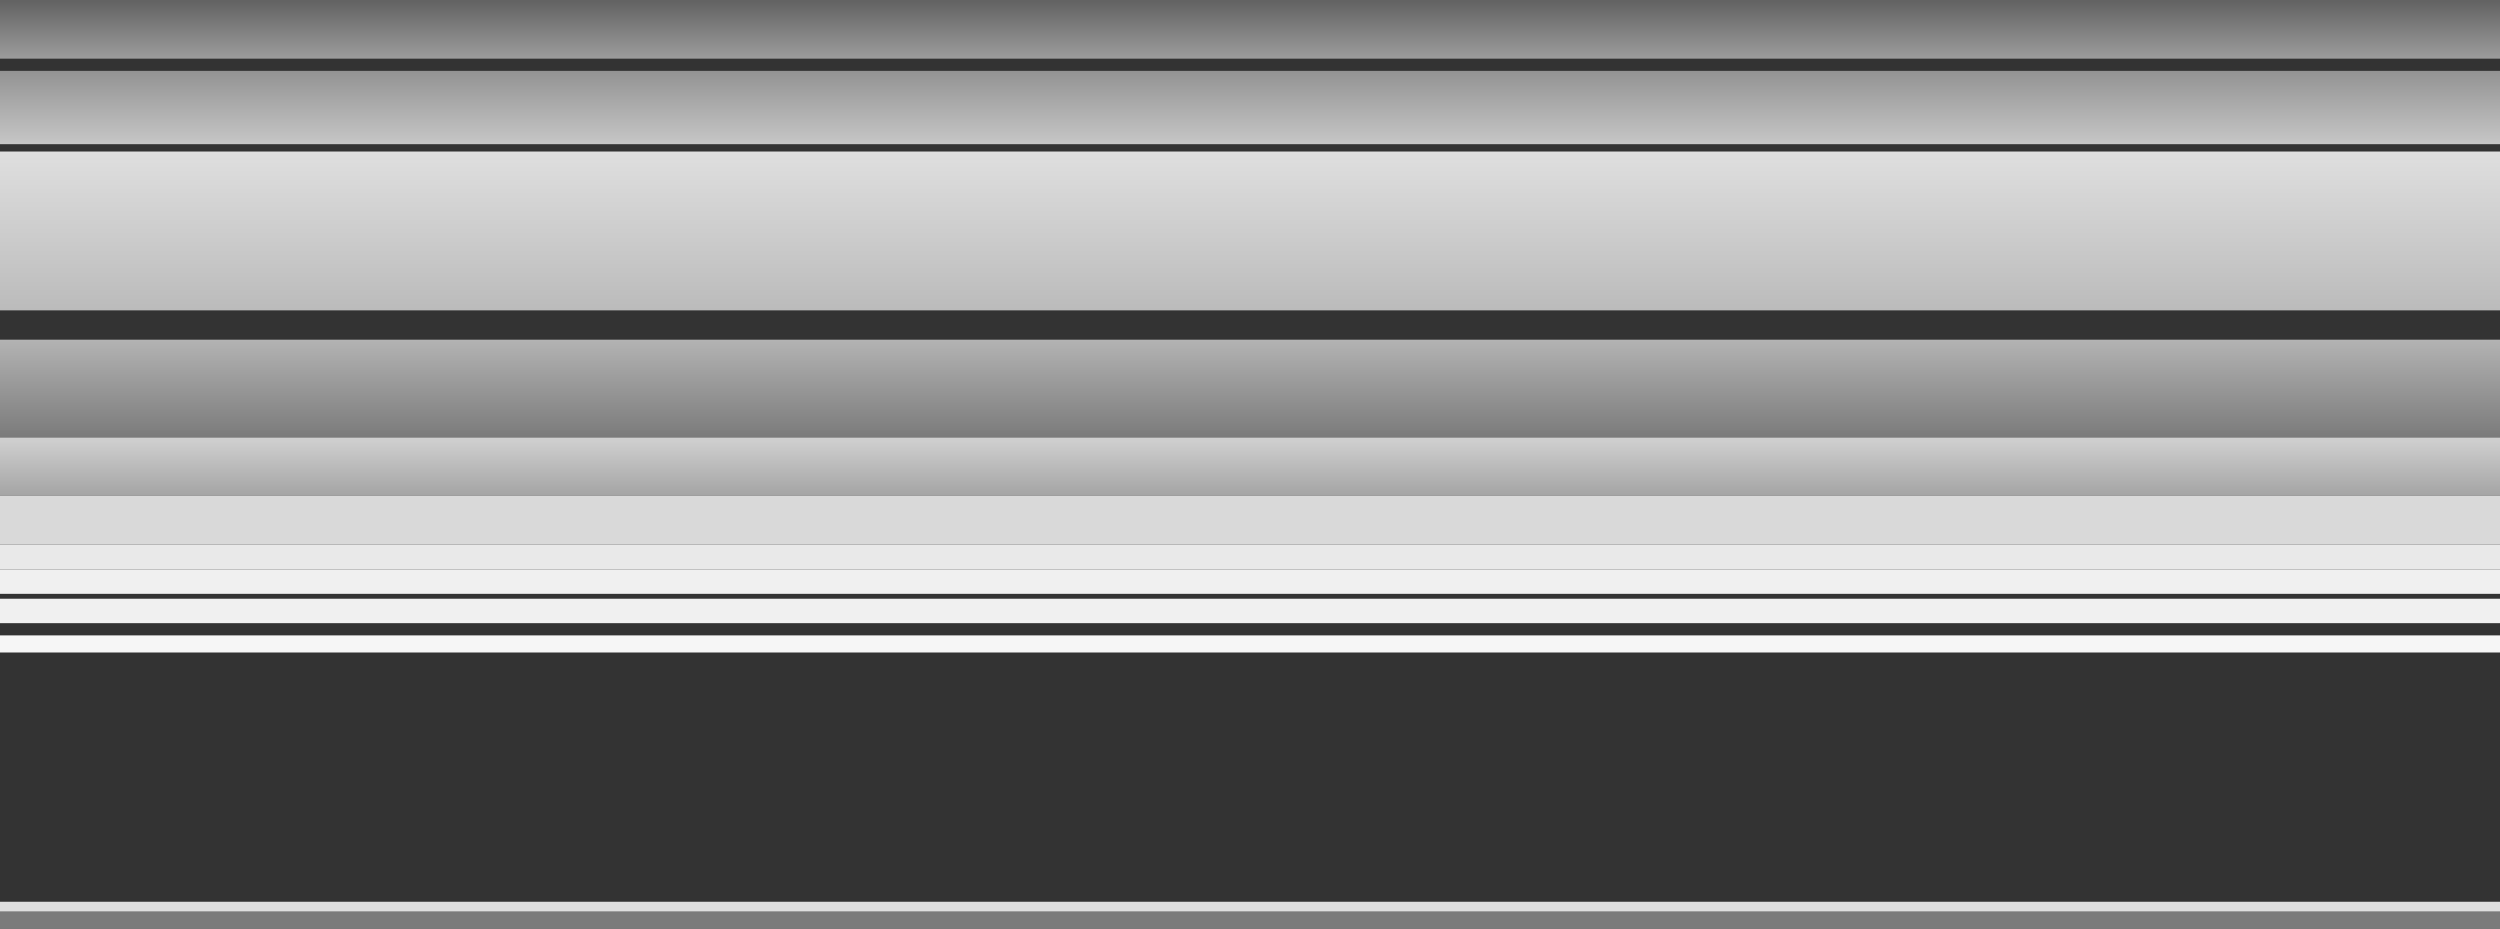 <?xml version="1.0" encoding="UTF-8" standalone="no"?>
<svg width="1023px" height="380px" viewBox="0 0 1023 380" version="1.1" xmlns="http://www.w3.org/2000/svg" xmlns:xlink="http://www.w3.org/1999/xlink">
    <rect x="0" y="0" width="1023" height="380" fill="#333333" stroke="none"/>
    <!-- Generator: Sketch 40 (33762) - http://www.bohemiancoding.com/sketch -->
    <title>GrayBars</title>
    <desc>Created with Sketch.</desc>
    <defs>
        <linearGradient x1="50%" y1="0%" x2="50%" y2="100%" id="linearGradient-1">
            <stop stop-color="#C6C6C6" offset="0%"></stop>
            <stop stop-color="#939393" offset="100%"></stop>
        </linearGradient>
        <linearGradient x1="50%" y1="0%" x2="50%" y2="100%" id="linearGradient-2">
            <stop stop-color="#9C9C9C" offset="0%"></stop>
            <stop stop-color="#626262" offset="100%"></stop>
        </linearGradient>
        <linearGradient x1="50%" y1="0%" x2="50%" y2="100%" id="linearGradient-3">
            <stop stop-color="#D1D1D1" offset="0%"></stop>
            <stop stop-color="#A4A4A4" offset="100%"></stop>
        </linearGradient>
        <linearGradient x1="50%" y1="0%" x2="50%" y2="100%" id="linearGradient-4">
            <stop stop-color="#DFDFDF" offset="0%"></stop>
            <stop stop-color="#BBBBBB" offset="100%"></stop>
        </linearGradient>
        <linearGradient x1="50%" y1="0%" x2="50%" y2="100%" id="linearGradient-5">
            <stop stop-color="#B3B3B3" offset="0%"></stop>
            <stop stop-color="#7B7B7B" offset="100%"></stop>
        </linearGradient>
    </defs>
    <g id="Welcome" stroke="none" stroke-width="1" fill="none" fill-rule="evenodd">
        <g id="HOMEPAGEv2" transform="translate(-1, -831)">
            <g id="GrayBars" transform="translate(1, 831)">
                <g id="NAV/NavBar" transform="translate(512, 44) scale(1, -1) translate(-512, -44) translate(0, 29)" fill="url(#linearGradient-1)">
                    <rect id="Rectangle-7" x="0" y="0" width="1024" height="30"></rect>
                </g>
                <g id="NAV/NavBar-Copy" transform="translate(512, 12) scale(1, -1) translate(-512, -12) " fill="url(#linearGradient-2)">
                    <rect id="Rectangle-7" x="0" y="0" width="1024" height="24"></rect>
                </g>
                <rect id="Rectangle" fill="url(#linearGradient-3)" x="0" y="178.92" width="1024" height="24"></rect>
                <rect id="Rectangle" fill="url(#linearGradient-4)" x="0" y="62" width="1024" height="65"></rect>
                <rect id="Rectangle-Copy-3" fill="url(#linearGradient-5)" x="0" y="139" width="1024" height="40"></rect>
                <rect id="Rectangle" fill="#D9D9D9" x="0" y="202.926" width="1024" height="20"></rect>
                <rect id="Rectangle-Copy" fill="#E9E9E9" x="0" y="223" width="1024" height="10"></rect>
                <rect id="Rectangle-Copy-2" fill="#F0F0F0" x="0" y="233" width="1024" height="10"></rect>
                <rect id="Rectangle-Copy-4" fill="#F0F0F0" x="0" y="245" width="1024" height="10"></rect>
                <rect id="Rectangle-Copy-5" fill="#F6F6F6" x="0" y="260" width="1024" height="7"></rect>
                <rect id="Rectangle-Copy-6" fill="#7B7B7B" x="0" y="373" width="1024" height="7"></rect>
                <rect id="Rectangle-Copy-7" fill="#DFDFDF" x="0" y="369" width="1024" height="4"></rect>
            </g>
        </g>
    </g>
</svg>